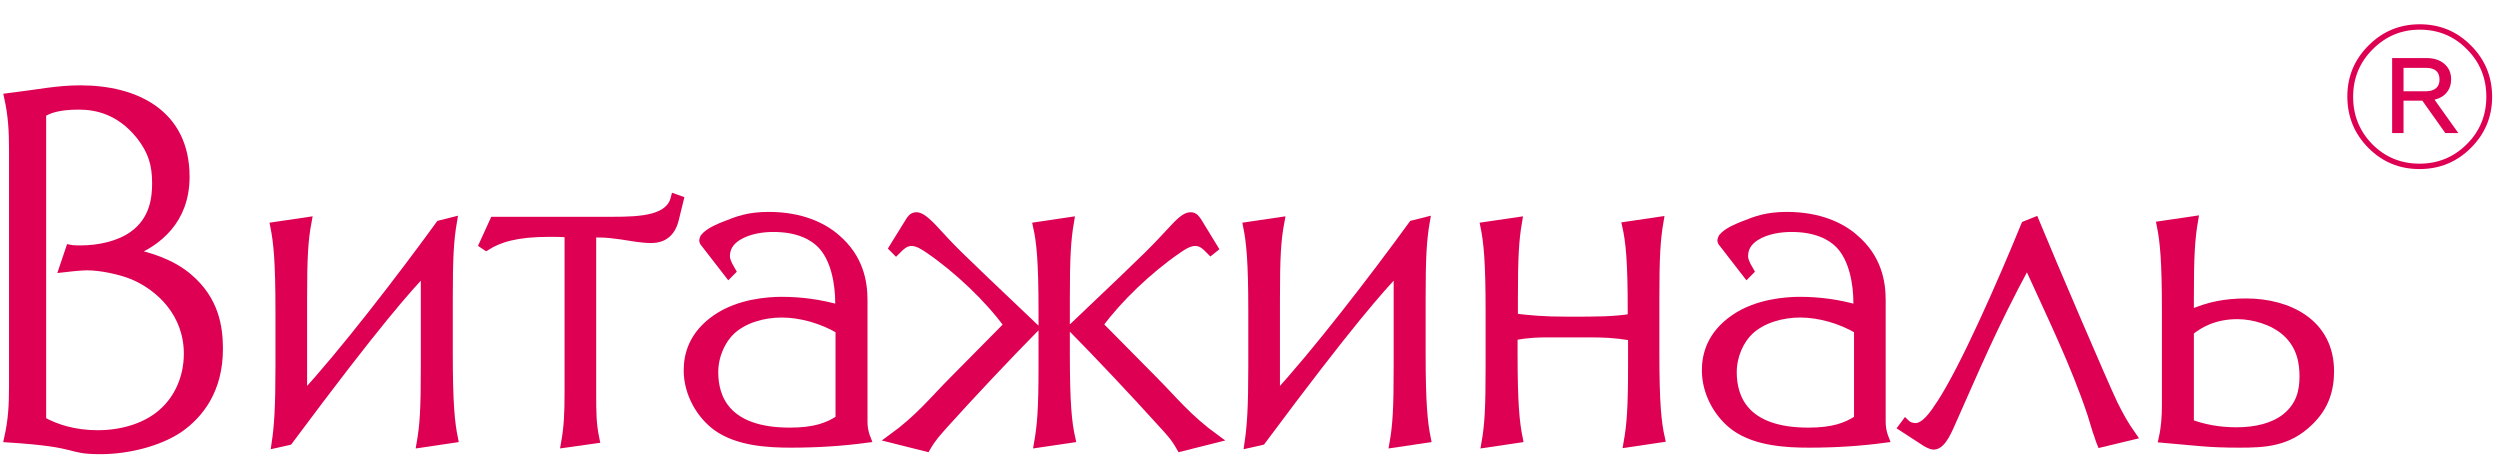 <svg width="300" height="55" viewBox="0 0 300 55" fill="none" xmlns="http://www.w3.org/2000/svg">
<path d="M1.583 46.387V18.004C1.583 15.544 1.466 13.827 1 11.679C4.807 11.211 6.866 10.742 9.663 10.742C16.229 10.742 22.25 13.592 22.25 21.206C22.25 26.476 18.832 29.092 15.685 30.341C17.822 30.692 20.658 31.629 22.6 33.308C25.747 35.963 26.252 39.203 26.252 41.858C26.252 46.816 23.921 49.706 21.551 51.384C19.104 53.063 15.335 54 12.072 54C7.837 54 10.091 53.18 1 52.594C1.466 50.486 1.583 48.808 1.583 46.387ZM11.722 52.126C14.869 52.126 17.783 51.15 19.648 49.393C21.357 47.831 22.561 45.372 22.561 42.444C22.561 37.642 19.259 34.44 15.918 33.035C14.364 32.41 12.033 31.942 10.518 31.942C10.168 31.942 9.624 31.942 7.604 32.176L8.381 29.873C8.77 29.951 9.275 29.951 9.663 29.951C11.917 29.951 14.325 29.404 15.957 28.233C18.482 26.437 18.754 23.782 18.754 21.986C18.754 19.761 18.288 18.121 16.812 16.247C14.364 13.202 11.528 12.655 9.469 12.655C6.905 12.655 5.817 13.124 5.04 13.592V50.486C6.633 51.384 8.886 52.126 11.722 52.126Z" fill="#DE0052" stroke="#DE0052"/>
<path d="M36.352 35.846V47.597C41.014 42.6 48.162 33.308 52.785 26.945L54.339 26.554C53.951 28.819 53.834 30.888 53.834 35.846V42.405C53.834 48.417 54.068 50.721 54.456 52.634L50.493 53.219C50.882 50.994 50.998 49.12 50.998 43.927V32.41C48.862 34.675 45.365 38.501 34.643 52.907L33.089 53.258C33.4 51.15 33.555 49.003 33.555 43.966V37.368C33.555 31.356 33.322 29.053 32.934 27.14L36.896 26.554C36.469 28.819 36.352 30.888 36.352 35.846Z" fill="#DE0052" stroke="#DE0052"/>
<path d="M68.247 47.09V27.999C67.354 27.921 66.616 27.921 65.916 27.921C61.954 27.921 59.895 28.584 58.341 29.56L57.991 29.326L59.273 26.515H73.492C77.027 26.515 80.368 26.32 80.99 23.782L81.534 23.977L80.951 26.359C80.407 28.506 78.892 28.662 78.154 28.662C76.95 28.662 75.823 28.428 74.541 28.233C73.609 28.116 72.87 27.999 71.822 27.999H71.044V47.051C71.044 49.588 71.044 50.799 71.433 52.712L67.82 53.219C68.17 51.267 68.247 49.666 68.247 47.09Z" fill="#DE0052" stroke="#DE0052"/>
<path d="M84.564 29.17C84.448 29.053 84.409 28.936 84.409 28.818C84.409 28.779 84.448 28.662 84.525 28.506C85.108 27.764 86.584 27.218 86.973 27.061C88.604 26.398 89.886 25.929 92.256 25.929C96.141 25.929 98.783 27.218 100.337 28.584C103.134 30.966 103.6 33.855 103.6 36.002V49.705V50.525C103.6 51.111 103.639 51.736 103.989 52.633C101.075 53.024 98.122 53.219 94.898 53.219C92.178 53.219 88.566 53.024 86.04 51.228C84.098 49.822 82.544 47.246 82.544 44.435C82.544 42.6 83.127 40.179 85.963 38.227C88.682 36.353 92.178 36.119 93.81 36.119C96.102 36.119 98.472 36.431 100.725 37.095V36.314C100.725 34.167 100.259 31.044 98.511 29.287C97.54 28.311 95.791 27.335 92.8 27.335C91.596 27.335 89.848 27.53 88.488 28.389C87.517 29.014 87.089 29.794 87.089 30.77C87.089 31.083 87.206 31.551 87.789 32.527L87.439 32.879L84.564 29.17ZM100.803 39.594C98.705 38.344 96.102 37.603 93.81 37.603C91.596 37.603 89.265 38.266 87.75 39.672C86.584 40.765 85.691 42.639 85.691 44.669C85.691 47.714 87.089 51.814 94.781 51.814C97.734 51.814 99.366 51.228 100.764 50.291V39.594H100.803Z" fill="#DE0052" stroke="#DE0052"/>
<path d="M109.156 26.554C109.311 26.32 109.506 25.968 109.972 25.968C110.36 25.968 110.904 26.281 111.953 27.374C114.673 30.302 113.585 29.287 124.191 39.36C120.927 42.678 116.615 47.246 113.235 50.994C112.458 51.892 111.875 52.477 111.176 53.688L106.98 52.634C110.283 50.252 111.992 48.066 114.439 45.606L120.85 39.125L120.888 38.891C118.635 35.807 114.945 32.293 111.526 29.951C111.021 29.599 110.166 29.014 109.389 29.014C108.612 29.014 108.107 29.521 107.524 30.107L107.175 29.756L109.156 26.554ZM128.386 26.554C127.998 28.819 127.881 30.888 127.881 35.846V42.405C127.881 48.417 128.114 50.721 128.542 52.634L124.579 53.219C124.968 50.994 125.123 49.12 125.123 43.927V37.368C125.123 31.356 124.89 29.053 124.463 27.14L128.386 26.554ZM145.286 30.107C144.703 29.521 144.237 29.014 143.421 29.014C142.605 29.014 141.789 29.599 141.284 29.951C137.865 32.293 134.175 35.807 131.922 38.891L131.999 39.125L138.409 45.606C140.857 48.066 142.527 50.213 145.868 52.634L141.673 53.688C140.973 52.438 140.391 51.853 139.614 50.994C136.234 47.246 131.922 42.678 128.658 39.36C139.264 29.287 138.137 30.302 140.896 27.374C141.945 26.242 142.45 25.968 142.877 25.968C143.343 25.968 143.499 26.32 143.693 26.554L145.674 29.794L145.286 30.107Z" fill="#DE0052" stroke="#DE0052"/>
<path d="M153.094 35.846V47.597C157.755 42.6 164.904 33.308 169.527 26.945L171.081 26.554C170.692 28.819 170.576 30.888 170.576 35.846V42.405C170.576 48.417 170.809 50.721 171.197 52.634L167.235 53.219C167.623 50.994 167.74 49.12 167.74 43.927V32.41C165.603 34.675 162.107 38.501 151.384 52.907L149.83 53.258C150.141 51.15 150.296 49.003 150.296 43.966V37.368C150.296 31.356 150.063 29.053 149.675 27.14L153.637 26.554C153.21 28.819 153.094 30.888 153.094 35.846Z" fill="#DE0052" stroke="#DE0052"/>
<path d="M182.153 26.554C181.764 28.818 181.648 30.888 181.648 35.846V38.11C183.551 38.344 185.261 38.501 188.097 38.501C191.826 38.501 193.613 38.501 195.828 38.149V37.329C195.828 31.317 195.595 29.014 195.167 27.101L199.13 26.515C198.741 28.779 198.625 30.849 198.625 35.807V42.366C198.625 48.378 198.858 50.681 199.285 52.594L195.323 53.18C195.711 50.955 195.867 49.081 195.867 43.888V40.375C193.652 40.023 192.564 39.984 190.311 39.984H188.446H185.805C184.6 39.984 183.318 40.023 181.609 40.336V42.405C181.609 48.417 181.842 50.721 182.231 52.633L178.268 53.219C178.656 50.994 178.773 49.12 178.773 43.927V37.368C178.773 31.356 178.54 29.053 178.151 27.14L182.153 26.554Z" fill="#DE0052" stroke="#DE0052"/>
<path d="M206.745 29.17C206.628 29.053 206.589 28.936 206.589 28.818C206.589 28.779 206.628 28.662 206.706 28.506C207.289 27.764 208.765 27.218 209.153 27.061C210.785 26.398 212.067 25.929 214.437 25.929C218.322 25.929 220.964 27.218 222.517 28.584C225.315 30.966 225.781 33.855 225.781 36.002V49.705V50.525C225.781 51.111 225.82 51.736 226.169 52.633C223.256 53.024 220.303 53.219 217.079 53.219C214.359 53.219 210.746 53.024 208.221 51.228C206.279 49.822 204.725 47.246 204.725 44.435C204.725 42.6 205.307 40.179 208.143 38.227C210.863 36.353 214.359 36.119 215.991 36.119C218.283 36.119 220.653 36.431 222.906 37.095V36.314C222.906 34.167 222.44 31.044 220.692 29.287C219.72 28.311 217.972 27.335 214.981 27.335C213.776 27.335 212.028 27.53 210.669 28.389C209.697 29.014 209.27 29.794 209.27 30.77C209.27 31.083 209.386 31.551 209.969 32.527L209.62 32.879L206.745 29.17ZM223.023 39.594C220.925 38.344 218.322 37.603 216.03 37.603C213.815 37.603 211.484 38.266 209.969 39.672C208.804 40.765 207.91 42.639 207.91 44.669C207.91 47.714 209.309 51.814 217.001 51.814C219.953 51.814 221.585 51.228 222.984 50.291V39.594H223.023Z" fill="#DE0052" stroke="#DE0052"/>
<path d="M251.615 51.736C251.382 51.033 251.227 50.408 250.994 49.706C249.012 43.732 246.137 37.876 243.263 31.551C238.95 39.555 236.93 44.552 234.405 50.174C233.822 51.462 233.084 53.453 232.035 53.453C231.724 53.453 231.064 53.102 230.831 52.907L228.306 51.267L228.655 50.799C229.005 51.15 229.471 51.267 229.86 51.267C231.025 51.267 232.074 49.706 232.89 48.456C235.687 44.201 240.155 34.05 243.029 27.023L244.195 26.554C246.176 31.356 252.353 45.801 253.635 48.495C254.412 50.057 254.995 51.072 255.85 52.282L252.12 53.18C251.926 52.712 251.809 52.204 251.615 51.736Z" fill="#DE0052" stroke="#DE0052"/>
<path d="M262.765 37.72C264.98 36.705 267.077 36.314 269.525 36.314C274.575 36.314 279.587 38.735 279.587 44.552C279.587 46.777 278.965 48.807 277.139 50.564C274.575 53.102 271.739 53.219 268.748 53.219C264.941 53.219 263.698 52.985 259.541 52.633C259.851 51.228 259.929 49.94 259.929 48.534V37.251C259.929 31.239 259.696 28.936 259.308 27.023L263.27 26.437C262.882 28.701 262.765 30.77 262.765 35.729V37.72ZM262.765 50.799C264.319 51.384 266.184 51.775 268.359 51.775C270.729 51.775 272.827 51.267 274.303 50.096C276.052 48.69 276.44 46.934 276.44 45.177C276.44 43.693 276.207 41.546 274.342 39.867C272.827 38.501 270.457 37.798 268.476 37.798C265.679 37.798 263.814 38.891 262.765 39.789V50.799Z" fill="#DE0052" stroke="#DE0052"/>
<path d="M288.424 15.968H287.056V6.968H291.16C292.072 6.968 292.792 7.2 293.32 7.664C293.864 8.128 294.136 8.744 294.136 9.512C294.136 10.136 293.96 10.664 293.608 11.096C293.256 11.528 292.768 11.816 292.144 11.96L295 15.968H293.44L290.68 12.08H288.424V15.968ZM288.424 8.144V10.952H291.112C291.624 10.952 292.024 10.832 292.312 10.592C292.6 10.352 292.744 10.008 292.744 9.56C292.744 8.616 292.2 8.144 291.112 8.144H288.424ZM284.68 17.312C286.232 18.864 288.12 19.64 290.344 19.64C292.568 19.64 294.464 18.856 296.032 17.288C297.584 15.736 298.36 13.84 298.36 11.6C298.36 9.36 297.584 7.464 296.032 5.912C294.496 4.344 292.608 3.56 290.368 3.56C288.16 3.56 286.272 4.352 284.704 5.936C283.152 7.488 282.376 9.384 282.376 11.624C282.376 13.848 283.144 15.744 284.68 17.312ZM281.68 11.576C281.68 9.192 282.528 7.152 284.224 5.456C285.92 3.76 287.968 2.912 290.368 2.912C292.784 2.912 294.832 3.76 296.512 5.456C298.208 7.152 299.056 9.208 299.056 11.624C299.056 14.008 298.208 16.048 296.512 17.744C294.816 19.44 292.76 20.288 290.344 20.288C287.928 20.288 285.88 19.44 284.2 17.744C282.52 16.048 281.68 13.992 281.68 11.576Z" fill="#DE0052"/>
</svg>
